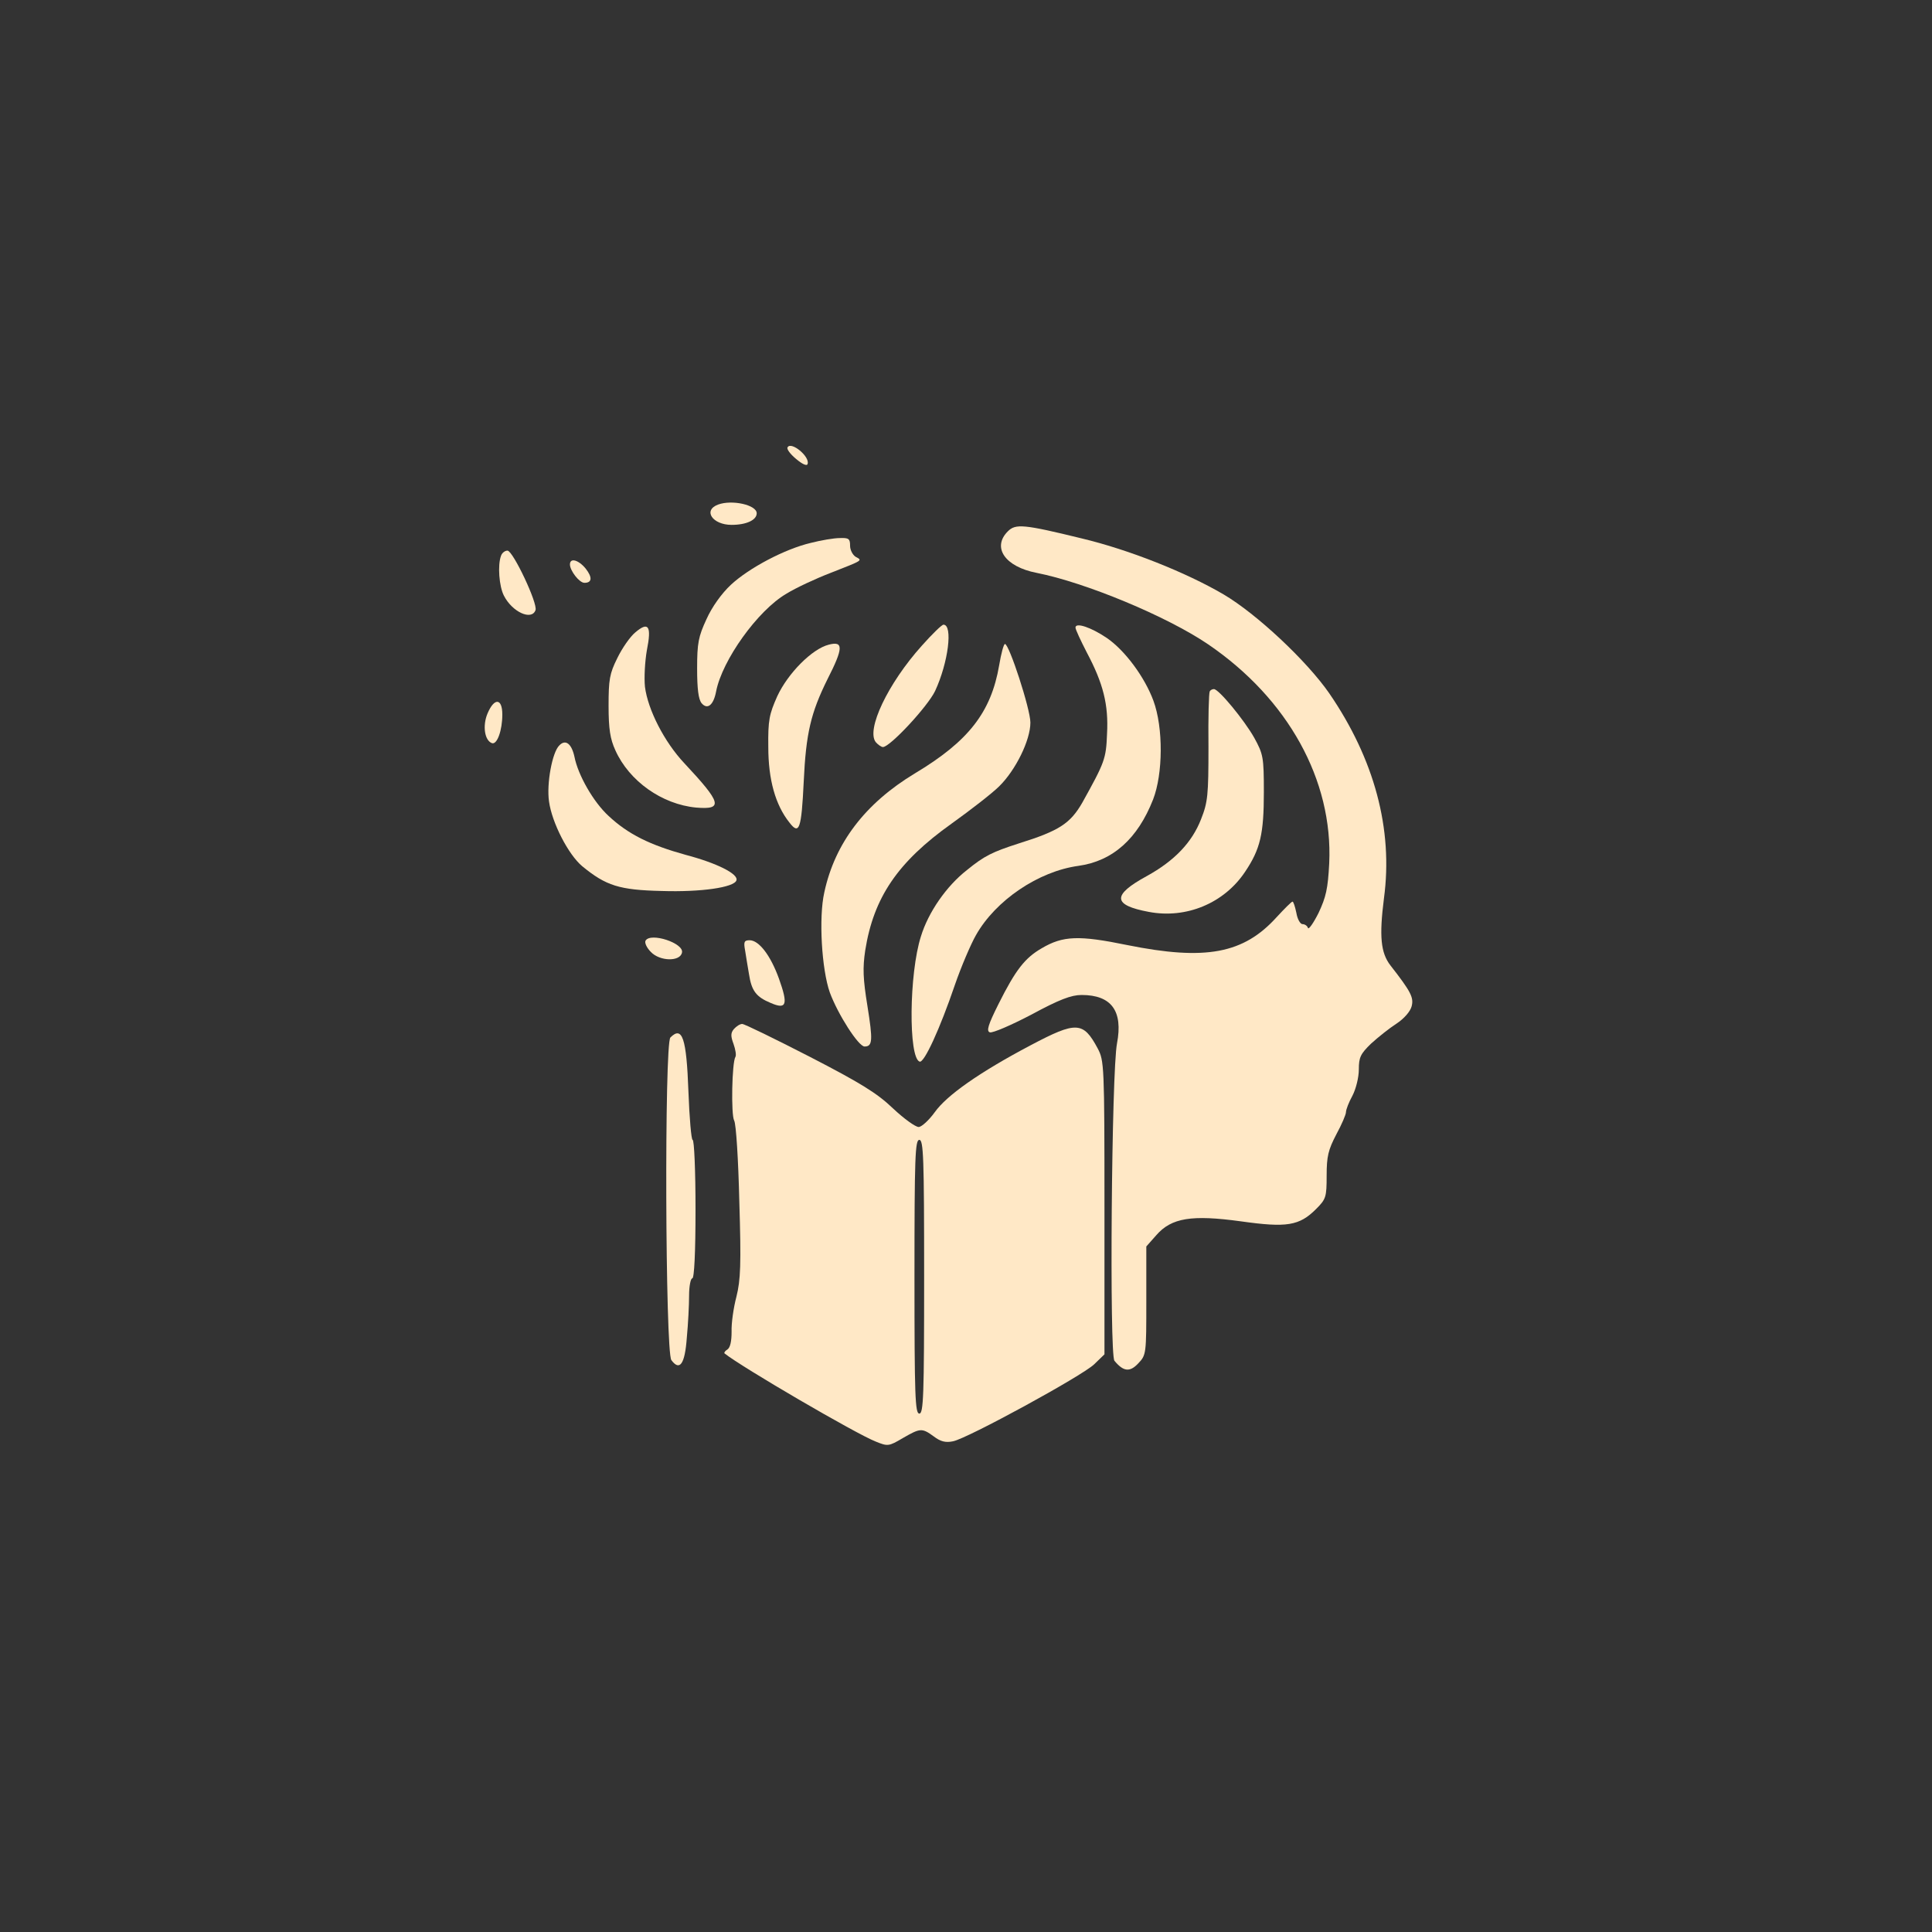 <svg width="100" height="100" viewBox="0 0 100 100" fill="none" xmlns="http://www.w3.org/2000/svg">
<rect x="0" y="0" width="100" height="100" fill="#333333" stroke="none"/>
<path d="M40.767 23.15C40.7 23.233 40.9 23.5 41.2 23.75C41.533 24.033 41.767 24.133 41.8 24.017C41.933 23.633 40.95 22.833 40.767 23.15Z" fill="#FFE8C6"/>
<path d="M37.167 26.117C36.367 26.417 36.883 27.167 37.867 27.167C38.633 27.167 39.167 26.917 39.167 26.567C39.167 26.133 37.883 25.85 37.167 26.117Z" fill="#FFE8C6"/>
<path d="M52.167 27.5C51.333 28.333 52.017 29.333 53.65 29.65C56.183 30.15 60.4 31.9 62.533 33.35C66.667 36.167 69 40.383 68.8 44.683C68.733 46 68.633 46.433 68.25 47.25C67.983 47.783 67.733 48.133 67.7 48.033C67.667 47.917 67.533 47.833 67.417 47.833C67.3 47.833 67.15 47.567 67.1 47.25C67.033 46.933 66.95 46.667 66.9 46.667C66.85 46.667 66.483 47.033 66.083 47.467C64.367 49.367 62.4 49.733 58.35 48.917C55.833 48.4 55.017 48.433 53.917 49.083C53.05 49.583 52.567 50.2 51.683 51.967C51.133 53.067 51.05 53.367 51.233 53.433C51.367 53.483 52.333 53.067 53.383 52.517C54.833 51.733 55.45 51.5 55.983 51.5C57.533 51.5 58.133 52.333 57.817 54C57.533 55.433 57.417 70.117 57.683 70.433C58.15 71 58.483 71.033 58.917 70.567C59.333 70.133 59.333 70.067 59.333 67.317V64.517L59.85 63.933C60.633 63.033 61.683 62.867 64.233 63.217C66.6 63.55 67.25 63.45 68.117 62.583C68.633 62.067 68.667 61.967 68.667 60.85C68.667 59.85 68.75 59.517 69.167 58.717C69.45 58.2 69.667 57.683 69.667 57.567C69.667 57.433 69.817 57.05 70 56.717C70.183 56.367 70.333 55.767 70.333 55.35C70.333 54.733 70.417 54.55 70.967 54.017C71.333 53.683 71.917 53.217 72.283 52.983C72.683 52.717 73 52.35 73.067 52.083C73.183 51.633 73.033 51.333 71.967 49.967C71.467 49.317 71.383 48.467 71.633 46.5C72.117 42.917 71.133 39.283 68.8 35.883C67.633 34.2 65.033 31.767 63.333 30.767C61.4 29.633 58.433 28.45 55.983 27.867C52.983 27.133 52.567 27.1 52.167 27.5Z" fill="#FFE8C6"/>
<path d="M41.967 28.1C40.617 28.417 38.767 29.4 37.833 30.267C37.35 30.717 36.85 31.417 36.567 32.05C36.15 32.95 36.083 33.283 36.083 34.6C36.083 35.65 36.15 36.2 36.317 36.4C36.617 36.75 36.933 36.5 37.067 35.783C37.383 34.167 39.217 31.6 40.7 30.733C41.183 30.433 42.217 29.95 43 29.65C44.7 28.983 44.65 29.017 44.283 28.817C44.133 28.717 44 28.467 44 28.25C44 27.883 43.933 27.833 43.467 27.85C43.167 27.85 42.483 27.967 41.967 28.1Z" fill="#FFE8C6"/>
<path d="M25.933 28.767C25.75 29.25 25.833 30.35 26.083 30.833C26.517 31.683 27.517 32.133 27.717 31.583C27.85 31.25 26.55 28.5 26.267 28.5C26.133 28.5 25.983 28.617 25.933 28.767Z" fill="#FFE8C6"/>
<path d="M29.5 29.217C29.5 29.533 29.983 30.167 30.25 30.167C30.65 30.167 30.667 29.883 30.317 29.433C29.95 28.983 29.5 28.85 29.5 29.217Z" fill="#FFE8C6"/>
<path d="M32.883 32.733C32.617 32.95 32.2 33.55 31.95 34.067C31.55 34.867 31.5 35.183 31.5 36.533C31.5 37.733 31.583 38.25 31.85 38.833C32.567 40.433 34.267 41.633 36.033 41.8C37.45 41.917 37.35 41.567 35.417 39.5C34.383 38.4 33.533 36.733 33.383 35.55C33.333 35.067 33.383 34.217 33.483 33.65C33.733 32.4 33.567 32.15 32.883 32.733Z" fill="#FFE8C6"/>
<path d="M47.717 33.417C45.95 35.383 44.817 37.783 45.333 38.417C45.45 38.55 45.617 38.667 45.7 38.667C46.067 38.667 48.017 36.567 48.4 35.767C49.083 34.3 49.333 32.333 48.833 32.333C48.75 32.333 48.25 32.817 47.717 33.417Z" fill="#FFE8C6"/>
<path d="M55.667 32.483C55.667 32.583 55.933 33.15 56.25 33.767C57.1 35.367 57.383 36.467 57.3 37.983C57.25 39.283 57.183 39.45 56.017 41.55C55.4 42.617 54.833 43 52.75 43.65C51.35 44.1 50.95 44.3 50.05 45.033C48.983 45.867 48.05 47.217 47.667 48.467C47.05 50.4 47.017 54.75 47.6 54.95C47.833 55.033 48.65 53.25 49.417 51C49.75 50.033 50.25 48.867 50.517 48.4C51.533 46.6 53.75 45.1 55.817 44.817C57.6 44.567 58.883 43.417 59.683 41.383C60.2 40.05 60.217 37.667 59.7 36.267C59.25 35.05 58.233 33.667 57.283 33.017C56.467 32.467 55.667 32.2 55.667 32.483Z" fill="#FFE8C6"/>
<path d="M42.9 33.367C42.033 33.583 40.783 34.85 40.233 36.033C39.817 36.967 39.75 37.267 39.767 38.667C39.767 40.35 40.133 41.667 40.867 42.583C41.367 43.233 41.483 42.917 41.6 40.467C41.717 37.95 41.967 36.9 42.833 35.15C43.65 33.55 43.667 33.167 42.9 33.367Z" fill="#FFE8C6"/>
<path d="M51.717 34.433C51.3 36.867 50.133 38.367 47.35 40.033C44.783 41.583 43.217 43.633 42.667 46.183C42.367 47.5 42.533 50.183 42.95 51.367C43.367 52.5 44.433 54.167 44.75 54.167C45.167 54.167 45.183 53.85 44.9 52.083C44.667 50.65 44.65 50.1 44.783 49.2C45.217 46.45 46.467 44.617 49.25 42.633C50.25 41.917 51.367 41.05 51.717 40.7C52.567 39.867 53.333 38.317 53.333 37.4C53.333 36.7 52.233 33.333 52.017 33.333C51.95 33.333 51.817 33.833 51.717 34.433Z" fill="#FFE8C6"/>
<path d="M62.617 35.783C62.567 35.867 62.533 37.15 62.55 38.667C62.55 41.15 62.517 41.517 62.167 42.4C61.7 43.6 60.8 44.55 59.35 45.35C57.55 46.333 57.583 46.85 59.467 47.2C61.4 47.567 63.367 46.75 64.45 45.117C65.233 43.95 65.417 43.167 65.417 41C65.417 39.183 65.383 39.033 64.917 38.183C64.4 37.267 63.083 35.667 62.833 35.667C62.75 35.667 62.65 35.717 62.617 35.783Z" fill="#FFE8C6"/>
<path d="M25.233 36.933C24.967 37.567 25.083 38.333 25.467 38.467C25.733 38.55 26 37.8 26 36.983C26 36.133 25.583 36.1 25.233 36.933Z" fill="#FFE8C6"/>
<path d="M28.95 38.583C28.583 38.933 28.283 40.567 28.417 41.483C28.567 42.583 29.417 44.233 30.133 44.833C31.367 45.85 32.067 46.067 34.25 46.117C36.283 46.183 38 45.933 38.117 45.567C38.233 45.233 37.083 44.667 35.5 44.25C33.633 43.733 32.517 43.183 31.5 42.233C30.717 41.517 29.917 40.117 29.733 39.167C29.583 38.483 29.267 38.25 28.95 38.583Z" fill="#FFE8C6"/>
<path d="M33.417 48.683C33.35 48.783 33.467 49.05 33.683 49.267C34.15 49.767 35.217 49.783 35.3 49.3C35.4 48.817 33.683 48.25 33.417 48.683Z" fill="#FFE8C6"/>
<path d="M38.567 49.2C38.617 49.5 38.7 50.05 38.767 50.417C38.9 51.283 39.133 51.6 39.9 51.917C40.717 52.267 40.8 52 40.317 50.65C39.883 49.45 39.283 48.667 38.8 48.667C38.517 48.667 38.483 48.75 38.567 49.2Z" fill="#FFE8C6"/>
<path d="M37.983 53.267C37.817 53.467 37.817 53.633 37.967 54.033C38.067 54.317 38.117 54.617 38.067 54.7C37.883 54.983 37.833 57.7 38 58C38.1 58.167 38.217 60.05 38.267 62.2C38.367 65.45 38.333 66.25 38.117 67.117C37.967 67.683 37.85 68.5 37.867 68.933C37.867 69.417 37.8 69.75 37.65 69.85C37.533 69.917 37.467 70.017 37.5 70.05C38.367 70.75 44.333 74.233 45.333 74.617C45.95 74.867 46 74.867 46.733 74.433C47.633 73.917 47.717 73.9 48.333 74.35C48.683 74.617 48.95 74.683 49.333 74.6C50.083 74.45 55.983 71.233 56.633 70.617L57.167 70.1V62.5C57.167 55.117 57.15 54.9 56.817 54.267C56.067 52.867 55.717 52.85 53.35 54.1C50.667 55.517 49 56.7 48.383 57.567C48.083 57.983 47.7 58.333 47.55 58.333C47.383 58.333 46.783 57.9 46.217 57.367C45.4 56.583 44.533 56.05 41.917 54.7C40.1 53.767 38.533 53 38.417 53C38.3 53 38.117 53.117 37.983 53.267ZM47.833 66.083C47.833 72.267 47.8 73.167 47.583 73.167C47.367 73.167 47.333 72.267 47.333 66.083C47.333 59.9 47.367 59 47.583 59C47.8 59 47.833 59.9 47.833 66.083Z" fill="#FFE8C6"/>
<path d="M34.7 53.7C34.383 54.017 34.433 69.967 34.75 70.4C35.183 70.983 35.45 70.617 35.55 69.233C35.617 68.533 35.667 67.55 35.667 67.05C35.667 66.567 35.75 66.167 35.833 66.167C35.933 66.167 36 64.867 36 62.583C36 60.617 35.933 59 35.85 59C35.783 59 35.683 57.867 35.633 56.5C35.533 53.733 35.317 53.083 34.7 53.7Z" fill="#FFE8C6"/>
</svg>
